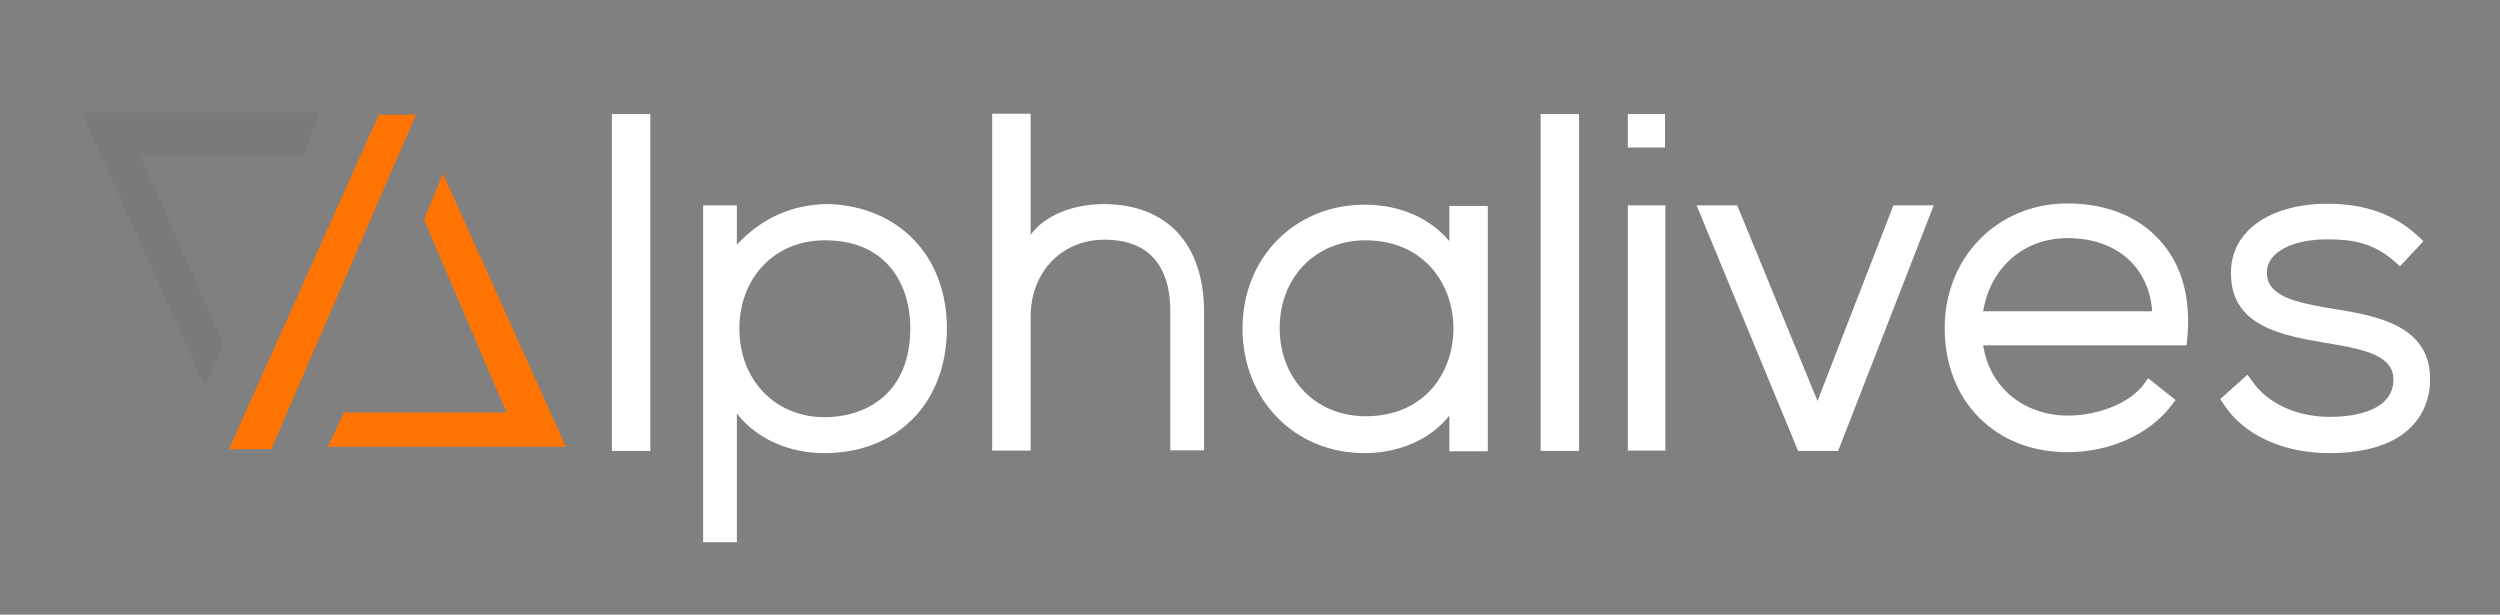 <svg class="logoLight" id="logo" alt="logo Alphalives" style="position:unset" xmlns="http://www.w3.org/2000/svg" viewBox="0 194 800 196.7" xml:space="preserve"><rect x="0" y="194" width="800" height="196.7" fill="#808080" stroke="none"/><path opacity=".07" fill="#333" d="m26.1 230 39.5 87.8 6-13.5L45.1 244h52.1l5.1-14z"></path><g class="logoBlackLetter" fill="#fff"><path d="M532.8 230.5h-11.9v10.7h11.9v-10.7M605.9 259.7l-24.3 62.6-25.7-62.6h-13l32.5 78.6h12.8l30.6-78.6zM747.3 292.9l-2.6-.4c-10.4-1.8-19.1-3.9-19.3-10.9-.1-2.3.7-4.2 2.3-5.8 3.2-3.3 9.4-5.2 16.8-5.2h.6c7.9 0 14.5 1.2 21.2 7.1l1.7 1.5 7.5-8-1.7-1.6c-7.3-6.9-17-10.4-28.7-10.4h-.5c-10.6 0-19.7 3.1-25.1 8.5-3.8 3.8-5.7 8.6-5.6 14.1.2 16.8 16.8 19.6 30.2 21.9 12.9 2.1 22 4.1 21.8 12.1-.4 10.5-14.4 11.6-20.4 11.6-10.6 0-19.8-4.3-24.8-11.4l-1.5-2.1-8.7 7.8 1.1 1.7c6.4 9.8 19 15.6 33.8 15.6 29.3 0 32.1-17.3 32.2-22.6.8-18.3-17.2-21.3-30.3-23.5zM661.6 259.1c-22.4 0-39.3 17.2-39.3 39.9 0 23.4 16.2 39.7 39.3 39.7 13.5 0 26.2-5.7 33.2-14.9l1.4-1.8-8.8-7-1.4 2c-4.5 6-14.5 10-24.4 10-11.9 0-24.5-7.1-27-22.5h65.1l.2-1.9c1.3-13.1-1.7-24-8.7-31.6-6.9-7.8-17.4-11.9-29.6-11.9zm27.1 34.5h-54.1c2.3-13.9 12.9-23.4 27-23.4 16.1 0 26.1 9.6 27.1 23.4zM520.9 259.7h12v78.5h-12zM493 230.5h12.3v107.8H493zM463.8 271.2c-6.2-7.5-16-11.7-27.1-11.7-22.4 0-39.1 17-39.1 39.6 0 22.7 16.6 39.9 39 39.9 10.9 0 21-4.2 27.2-12v11.4h12.3v-78.5h-12.3v11.3zm1.3 27.9c0 7.4-2.5 14.3-7 19.4-5.1 5.7-12.4 8.7-21.1 8.7-15.9 0-27.5-11.9-27.5-28.2 0-16.3 11.5-28.1 27.5-28.1 19.3.1 28.1 14.7 28.1 28.2zM353 259.3c-9.8.1-18.6 3.6-23.2 9.8v-38.7h-12.3v107.8h12.3v-42.8c0-14.3 9.9-24.7 23.6-24.7 17.5 0 21.1 12.5 21.1 22.9v44.5h10.8v-44.5c-.1-21.4-11.7-34.3-32.3-34.3zM265.2 259.3c-11.8 0-21.7 4.7-29.4 13v-12.6H225v107.8h10.8v-41.2c6.2 8.1 16.7 12.7 27.9 12.7 23.5 0 39.3-16.1 39.3-40 0-22.9-15.2-38.9-37.8-39.7zm26.1 39.7c0 21-14.2 28.5-27.5 28.5-15.7 0-27.2-11.9-27.2-28.3s11.4-28.3 27.2-28.3c20.2-.1 27.5 14.5 27.5 28.1zM195.8 230.5h12.3v107.8h-12.3z"></path></g><g class="aLogoOrange" fill="#FF7300"><path d="m181.1 337-39.4-87.5-6 14.8 26.4 61.7h-52l-5.2 11zM133.1 230.7h-11.9l-47.9 107h13.5z"></path></g></svg>